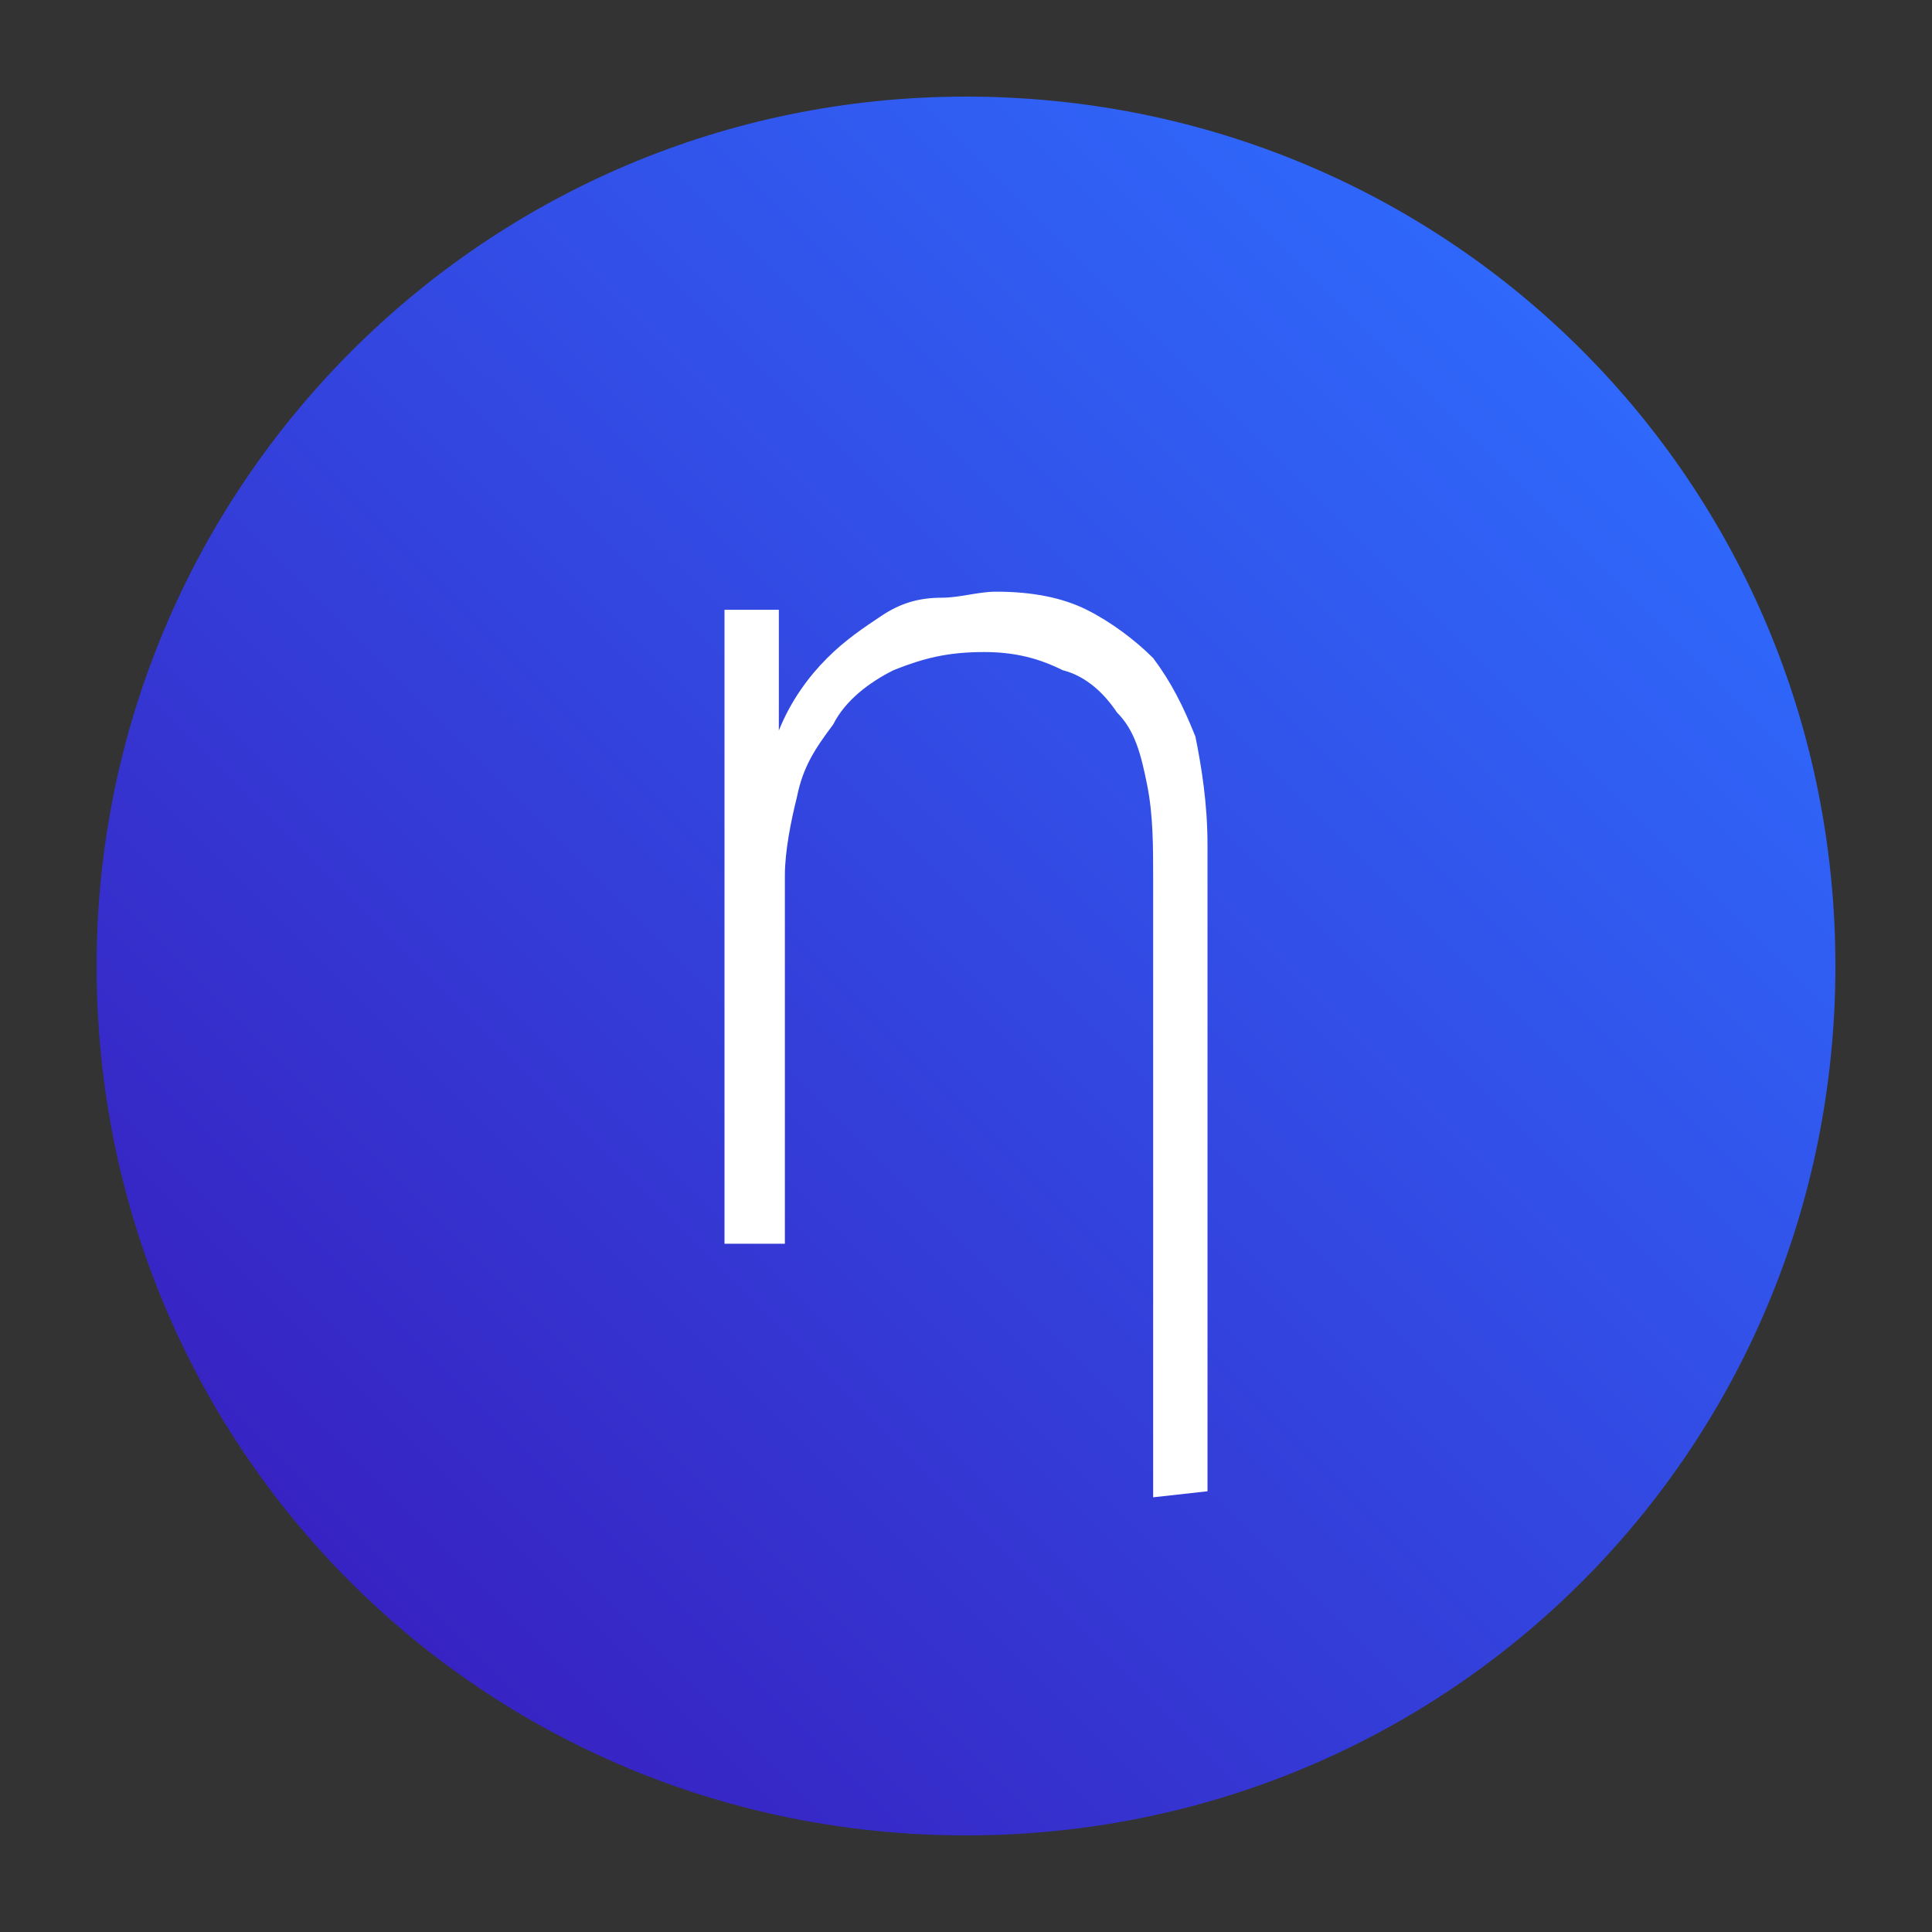 <?xml version="1.0" encoding="utf-8"?>
<!-- Generator: Adobe Illustrator 19.0.0, SVG Export Plug-In . SVG Version: 6.00 Build 0)  -->
<svg version="1.1" id="Hap" xmlns="http://www.w3.org/2000/svg" xmlns:xlink="http://www.w3.org/1999/xlink" x="0px" y="0px"
	 viewBox="0 0 32 32" style="enable-background:new 0 0 32 32;" xml:space="preserve">
<rect x="0" y="0" width="32" height="32" fill="#333333" stroke="none"/>
<style type="text/css">
	.st0{fill:url(#Circle_1_);}
	.st1{fill:#FFFFFF;}
</style>
<linearGradient id="Circle_1_" gradientUnits="userSpaceOnUse" x1="26.209" y1="26.191" x2="5.844" y2="5.825" gradientTransform="matrix(1 0 0 -1 0 32)">
	<stop  offset="0" style="stop-color:#2F68FB"/>
	<stop  offset="1" style="stop-color:#3723C3"/>
</linearGradient>
<path id="Circle" class="st0" d="M16,30.4L16,30.4C8,30.4,1.6,24,1.6,16l0,0C1.6,8.1,8,1.6,16,1.6l0,0C24,1.6,30.4,8,30.4,16l0,0
	C30.4,24,24,30.4,16,30.4z"/>
<path id="Icon" class="st1" d="M19.1,24.8V14.6c0-0.6,0-1.1-0.1-1.6s-0.2-0.9-0.5-1.2c-0.2-0.3-0.5-0.6-0.9-0.7
	c-0.4-0.2-0.8-0.3-1.3-0.3c-0.6,0-1,0.1-1.5,0.3c-0.4,0.2-0.8,0.5-1,0.9c-0.3,0.4-0.5,0.7-0.6,1.2c-0.1,0.4-0.2,0.9-0.2,1.3v6.1h-1
	V10.1h0.9v2l0,0c0.2-0.5,0.5-0.9,0.8-1.2s0.6-0.5,0.9-0.7c0.3-0.2,0.6-0.3,1-0.3c0.3,0,0.6-0.1,0.9-0.1c0.6,0,1.1,0.1,1.5,0.3
	s0.8,0.5,1.1,0.8c0.3,0.4,0.5,0.8,0.7,1.3c0.1,0.5,0.2,1.1,0.2,1.8v10.7L19.1,24.8L19.1,24.8z"/>
</svg>
